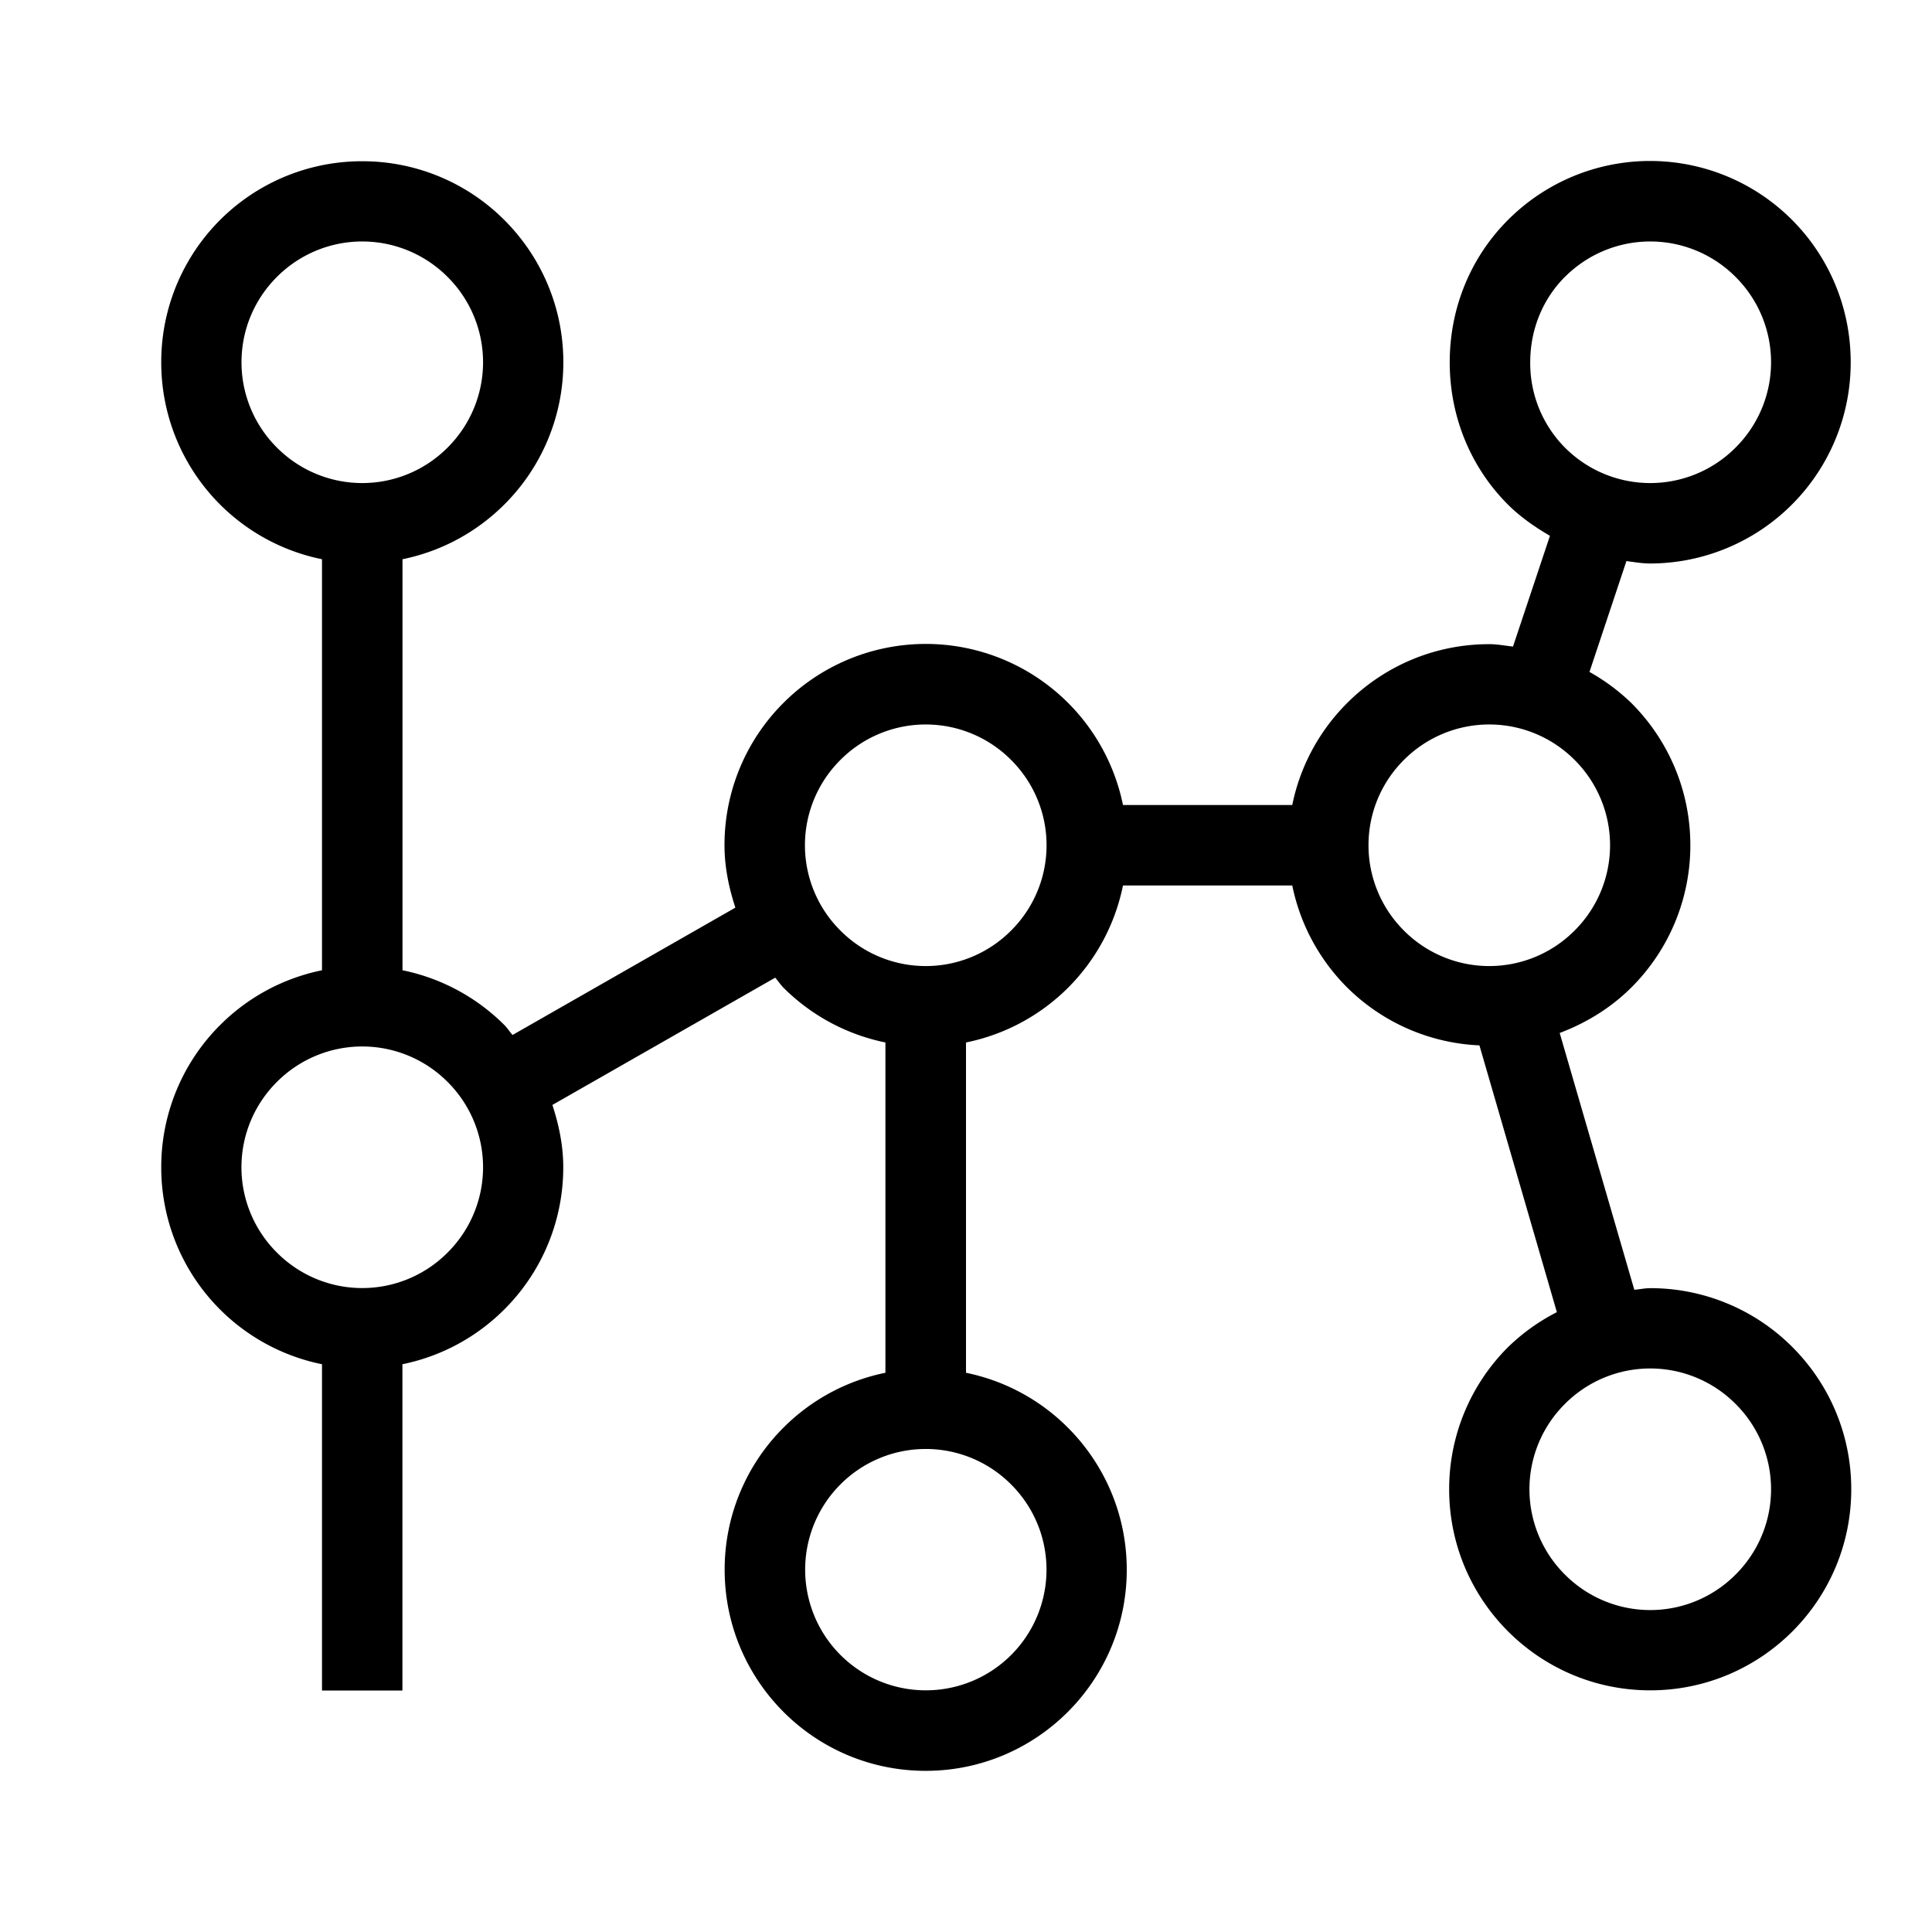 <svg xmlns="http://www.w3.org/2000/svg" viewBox="0 0 24 24"><path d="M22.266 16.734a2.49 2.49 0 0 0-1.766-.732c-.068 0-.132.015-.198.02l-.927-3.19c.337-.127.642-.317.891-.566a2.49 2.49 0 0 0 .732-1.766c0-.69-.28-1.314-.732-1.766a2.504 2.504 0 0 0-.521-.387l.459-1.377c.098.012.195.03.296.03a2.496 2.496 0 0 0 2.49-2.5c0-.69-.277-1.315-.727-1.767a2.492 2.492 0 0 0-3.531 0c-.452.452-.723 1.077-.723 1.767s.27 1.315.723 1.768c.154.153.333.278.522.388l-.459 1.376c-.098-.011-.194-.03-.295-.03-.69 0-1.314.28-1.766.732-.34.34-.582.777-.681 1.266H13.95a2.5 2.5 0 0 0-4.218-1.268A2.492 2.492 0 0 0 9 10.5c0 .272.055.53.135.775l-2.768 1.582c-.035-.04-.064-.086-.101-.123A2.493 2.493 0 0 0 5 12.053V6.947c.49-.1.926-.341 1.266-.681A2.49 2.49 0 0 0 6.998 4.5c0-.69-.28-1.314-.732-1.766A2.49 2.49 0 0 0 4.5 2.003 2.493 2.493 0 0 0 2.003 4.5 2.493 2.493 0 0 0 4 6.947v5.106c-.49.1-.926.341-1.266.681a2.49 2.49 0 0 0-.731 1.766A2.493 2.493 0 0 0 4 16.947V21h.999v-4.053c.49-.1.926-.341 1.266-.681a2.49 2.49 0 0 0 .732-1.766c0-.272-.055-.529-.135-.774l2.768-1.581c.035.04.064.085.101.123a2.5 2.5 0 0 0 1.268.682v4.103c-.49.1-.926.341-1.266.681a2.49 2.49 0 0 0-.731 1.766c0 .69.28 1.314.731 1.766s1.076.732 1.766.732 1.314-.28 1.766-.732.732-1.076.732-1.766-.28-1.314-.732-1.766A2.493 2.493 0 0 0 12 17.053V12.95A2.495 2.495 0 0 0 13.95 11h2.103c.1.489.341.926.681 1.266a2.487 2.487 0 0 0 1.644.72l.962 3.314a2.5 2.5 0 0 0-.606.434 2.49 2.49 0 0 0-.732 1.766c0 .69.28 1.314.732 1.766s1.076.732 1.766.732 1.314-.28 1.766-.732.731-1.076.731-1.766-.279-1.314-.731-1.766zM19.44 3.44a1.496 1.496 0 0 1 2.12 0 1.495 1.495 0 0 1 0 2.12 1.495 1.495 0 0 1-2.12 0 1.488 1.488 0 0 1-.431-1.06c0-.414.16-.789.43-1.06zM3 4.5c0-.414.168-.789.44-1.06a1.496 1.496 0 0 1 2.12 0 1.495 1.495 0 0 1 0 2.12 1.495 1.495 0 0 1-2.12 0A1.495 1.495 0 0 1 3 4.5zm2.56 11.06a1.495 1.495 0 0 1-2.12 0 1.495 1.495 0 0 1 0-2.12 1.496 1.496 0 0 1 2.12 0 1.495 1.495 0 0 1 0 2.12zM13 19.5a1.499 1.499 0 1 1-2.56-1.06 1.496 1.496 0 0 1 2.12 0c.272.271.44.646.44 1.06zm-.44-7.94a1.495 1.495 0 0 1-2.12 0 1.495 1.495 0 0 1 0-2.12 1.496 1.496 0 0 1 2.12 0 1.495 1.495 0 0 1 0 2.12zM17 10.5c0-.414.168-.789.44-1.06a1.496 1.496 0 0 1 2.12 0 1.495 1.495 0 0 1 0 2.12 1.495 1.495 0 0 1-2.12 0A1.495 1.495 0 0 1 17 10.5zm4.56 9.06a1.495 1.495 0 0 1-2.12 0 1.495 1.495 0 0 1 0-2.12 1.496 1.496 0 0 1 2.12 0 1.495 1.495 0 0 1 0 2.12z" stroke-width="0"/><path stroke-width="0" fill="none" d="M0 0h24v24H0z"/></svg>